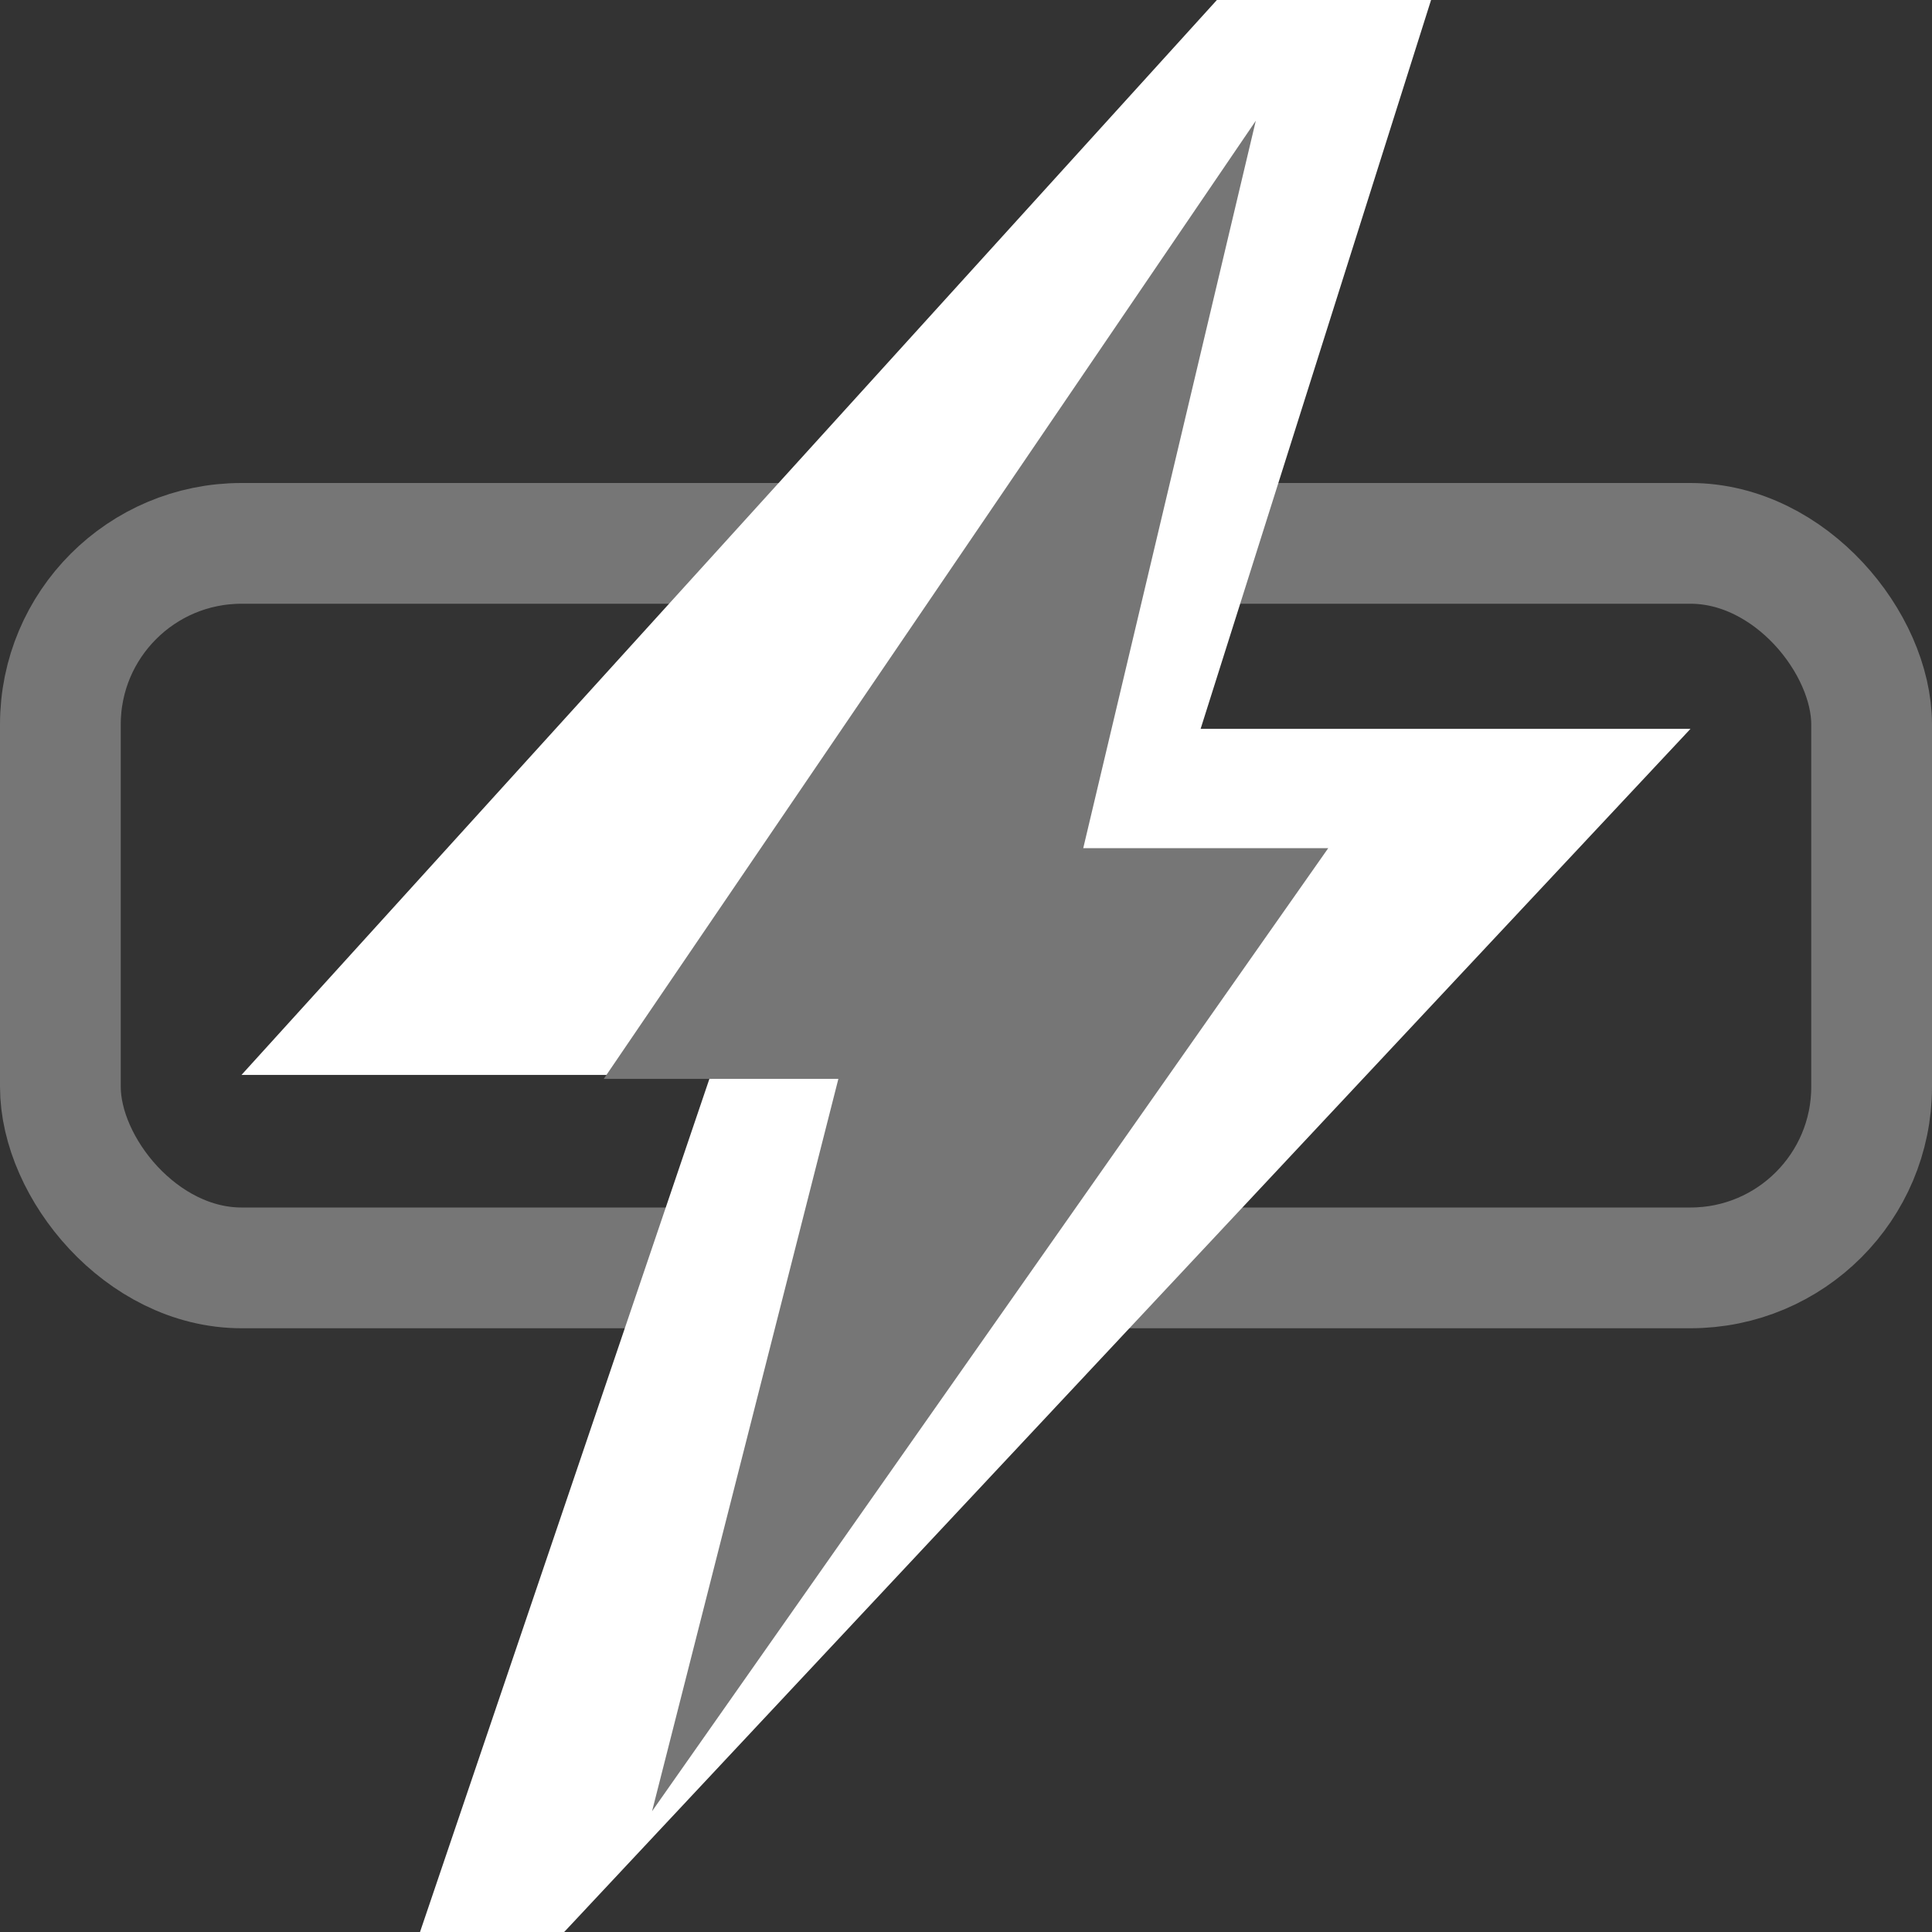 <?xml version="1.0" encoding="UTF-8"?> <svg xmlns="http://www.w3.org/2000/svg" width="16" height="16" viewBox="0 0 16 16" fill="none"><rect x="0" y="0" width="16" height="16" fill="#333333" stroke="none"/> <g clip-path="url(#clip0_107:26)"> <rect x="0.5" y="4.5" width="15" height="6" rx="1.5" stroke="#767676"></rect> <path d="M12.8 -3L2 8.902H5.886L2.8 18L14 6.036H9.943L12.8 -3Z" fill="white"></path> <path d="M10.4 1L5 8.935H6.943L5.4 15L11 7.024H8.971L10.4 1Z" fill="#767676"></path> </g> <defs> <clipPath id="clip0_107:26"> <rect width="16" height="16" fill="white"></rect> </clipPath> </defs> </svg> 